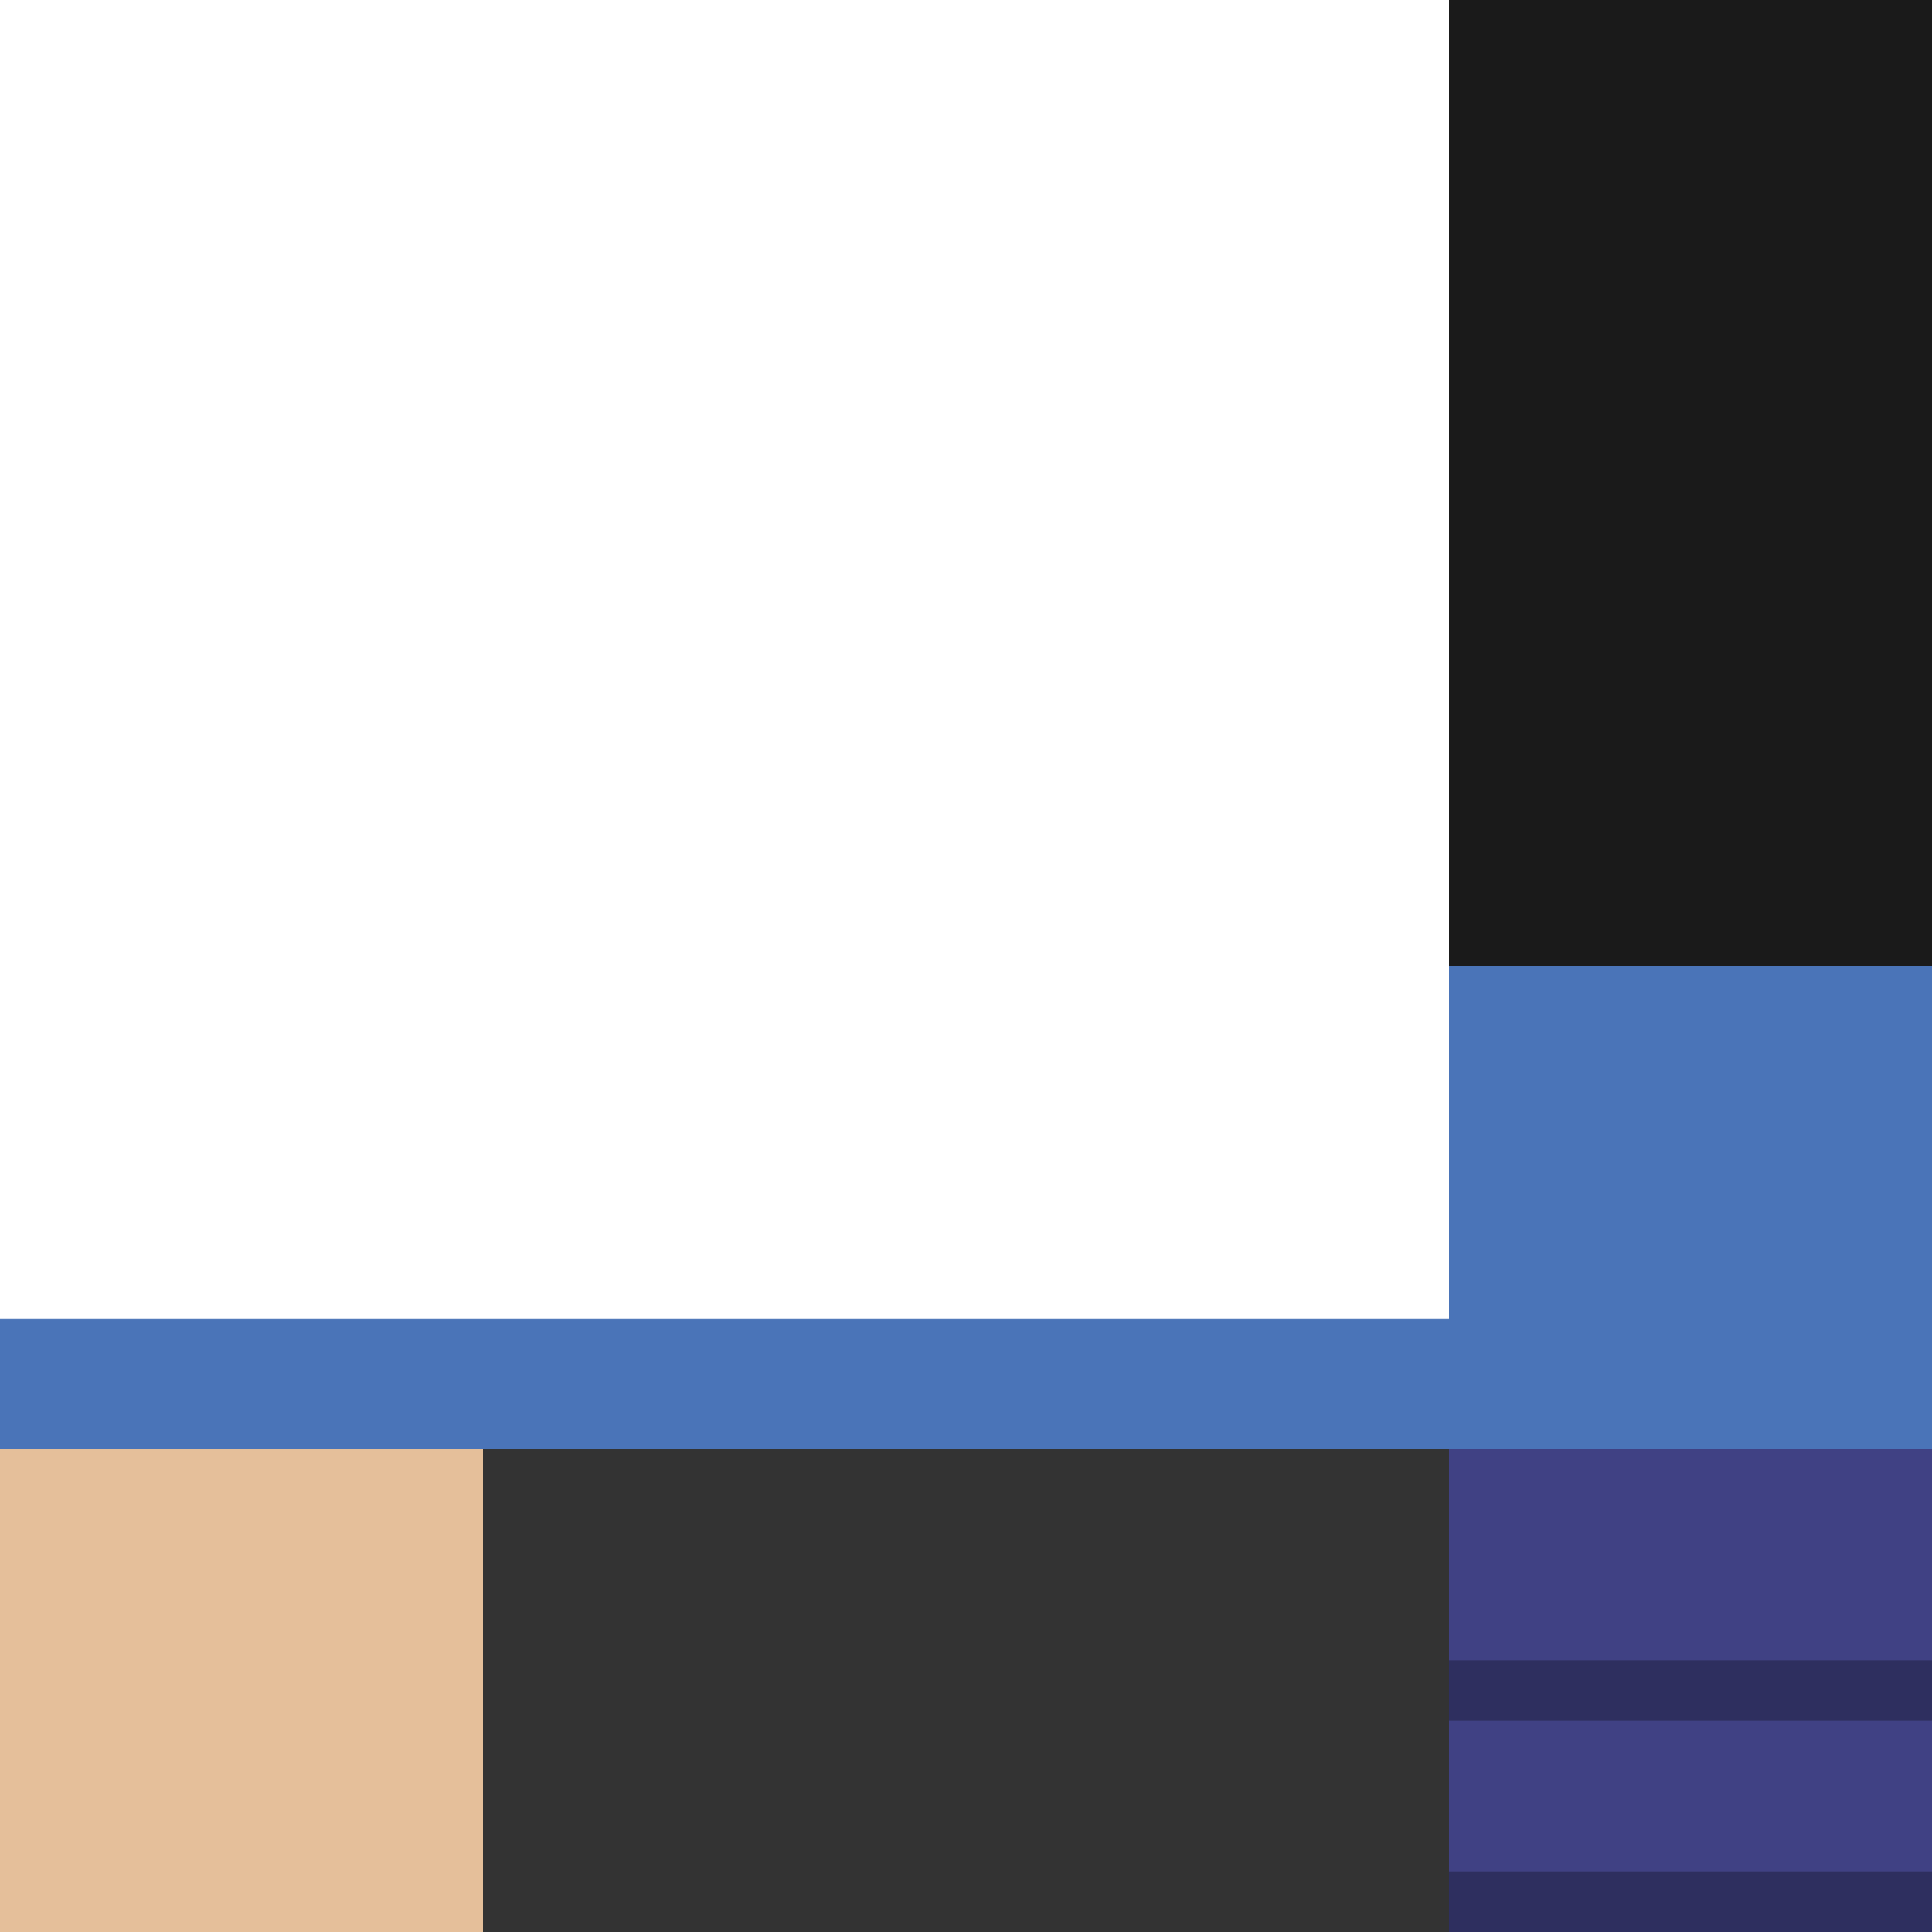 <?xml version="1.0" encoding="UTF-8" standalone="no"?>
<svg
   width="512"
   height="512"
   viewBox="0 0 512 512"
   version="1.1"
   id="svg8"
   inkscape:version="1.3.2 (091e20e, 2023-11-25, custom)"
   sodipodi:docname="GhostTexBlue.svg"
   xmlns:inkscape="http://www.inkscape.org/namespaces/inkscape"
   xmlns:sodipodi="http://sodipodi.sourceforge.net/DTD/sodipodi-0.dtd"
   xmlns="http://www.w3.org/2000/svg"
   xmlns:svg="http://www.w3.org/2000/svg"
   xmlns:rdf="http://www.w3.org/1999/02/22-rdf-syntax-ns#"
   xmlns:cc="http://creativecommons.org/ns#"
   xmlns:dc="http://purl.org/dc/elements/1.1/">
  <rect x="0" y="0" width="512" height="512" fill="#333333" stroke="none"/>
  <defs
     id="defs2" />
  <sodipodi:namedview
     id="base"
     pagecolor="#7a7a7a"
     bordercolor="#000000"
     borderopacity="1"
     inkscape:pageopacity="0"
     inkscape:pageshadow="2"
     inkscape:zoom="0.8981931"
     inkscape:cx="264.97643"
     inkscape:cy="416.9482"
     inkscape:document-units="px"
     inkscape:current-layer="layer1"
     inkscape:document-rotation="0"
     showgrid="true"
     inkscape:pagecheckerboard="false"
     units="px"
     inkscape:showpageshadow="0"
     inkscape:deskcolor="#d1d1d1"
     inkscape:window-width="1920"
     inkscape:window-height="1057"
     inkscape:window-x="3832"
     inkscape:window-y="-8"
     inkscape:window-maximized="1">
    <inkscape:grid
       id="grid1"
       units="px"
       originx="0"
       originy="0"
       spacingx="16"
       spacingy="16"
       empcolor="#3f3fff"
       empopacity="0.251"
       color="#3f3fff"
       opacity="0.125"
       empspacing="4"
       dotted="false"
       gridanglex="30"
       gridanglez="30"
       visible="true" />
  </sodipodi:namedview>
  <g
     inkscape:label="Layer 1"
     inkscape:groupmode="layer"
     id="layer1">
    <rect
       style="fill:#ffffff;stroke-width:12;stroke-linecap:round;stroke-linejoin:round;paint-order:markers fill stroke"
       id="rect1"
       width="384"
       height="384"
       x="0"
       y="0" />
    <rect
       style="fill:#1a1a1a;stroke-width:12;stroke-linecap:round;stroke-linejoin:round;paint-order:markers fill stroke"
       id="rect2"
       width="128"
       height="256"
       x="384"
       y="0" />
    <rect
       style="fill:#4a74b8;stroke-width:12;stroke-linecap:round;stroke-linejoin:round;paint-order:markers fill stroke;fill-opacity:1"
       id="rect3"
       width="128"
       height="128"
       x="384"
       y="256" />
    <rect
       style="fill:#404184;fill-opacity:1;stroke-width:12;stroke-linecap:round;stroke-linejoin:round;paint-order:markers fill stroke"
       id="rect4"
       width="128"
       height="128"
       x="384"
       y="384" />
    <rect
       style="fill:#000000;fill-opacity:0.284;stroke-width:4.243;stroke-linecap:round;stroke-linejoin:round;paint-order:markers fill stroke;opacity:1"
       id="rect5"
       width="128"
       height="16"
       x="384"
       y="496" />
    <rect
       style="fill:#000000;fill-opacity:0.284;stroke-width:4.243;stroke-linecap:round;stroke-linejoin:round;paint-order:markers fill stroke;opacity:1"
       id="rect6"
       width="128"
       height="16"
       x="384"
       y="440" />
    <rect
       style="fill:#e5bf9a;fill-opacity:1;stroke-width:12;stroke-linecap:round;stroke-linejoin:round;paint-order:markers fill stroke"
       id="rect7"
       width="128"
       height="128"
       x="0"
       y="384" />
    <rect
       style="fill:#4a74b8;fill-opacity:1;stroke-width:10.787;stroke-linecap:round;stroke-linejoin:round;paint-order:markers fill stroke"
       id="rect8"
       width="384"
       height="34.479"
       x="0"
       y="349.521" />
  </g>
</svg>
